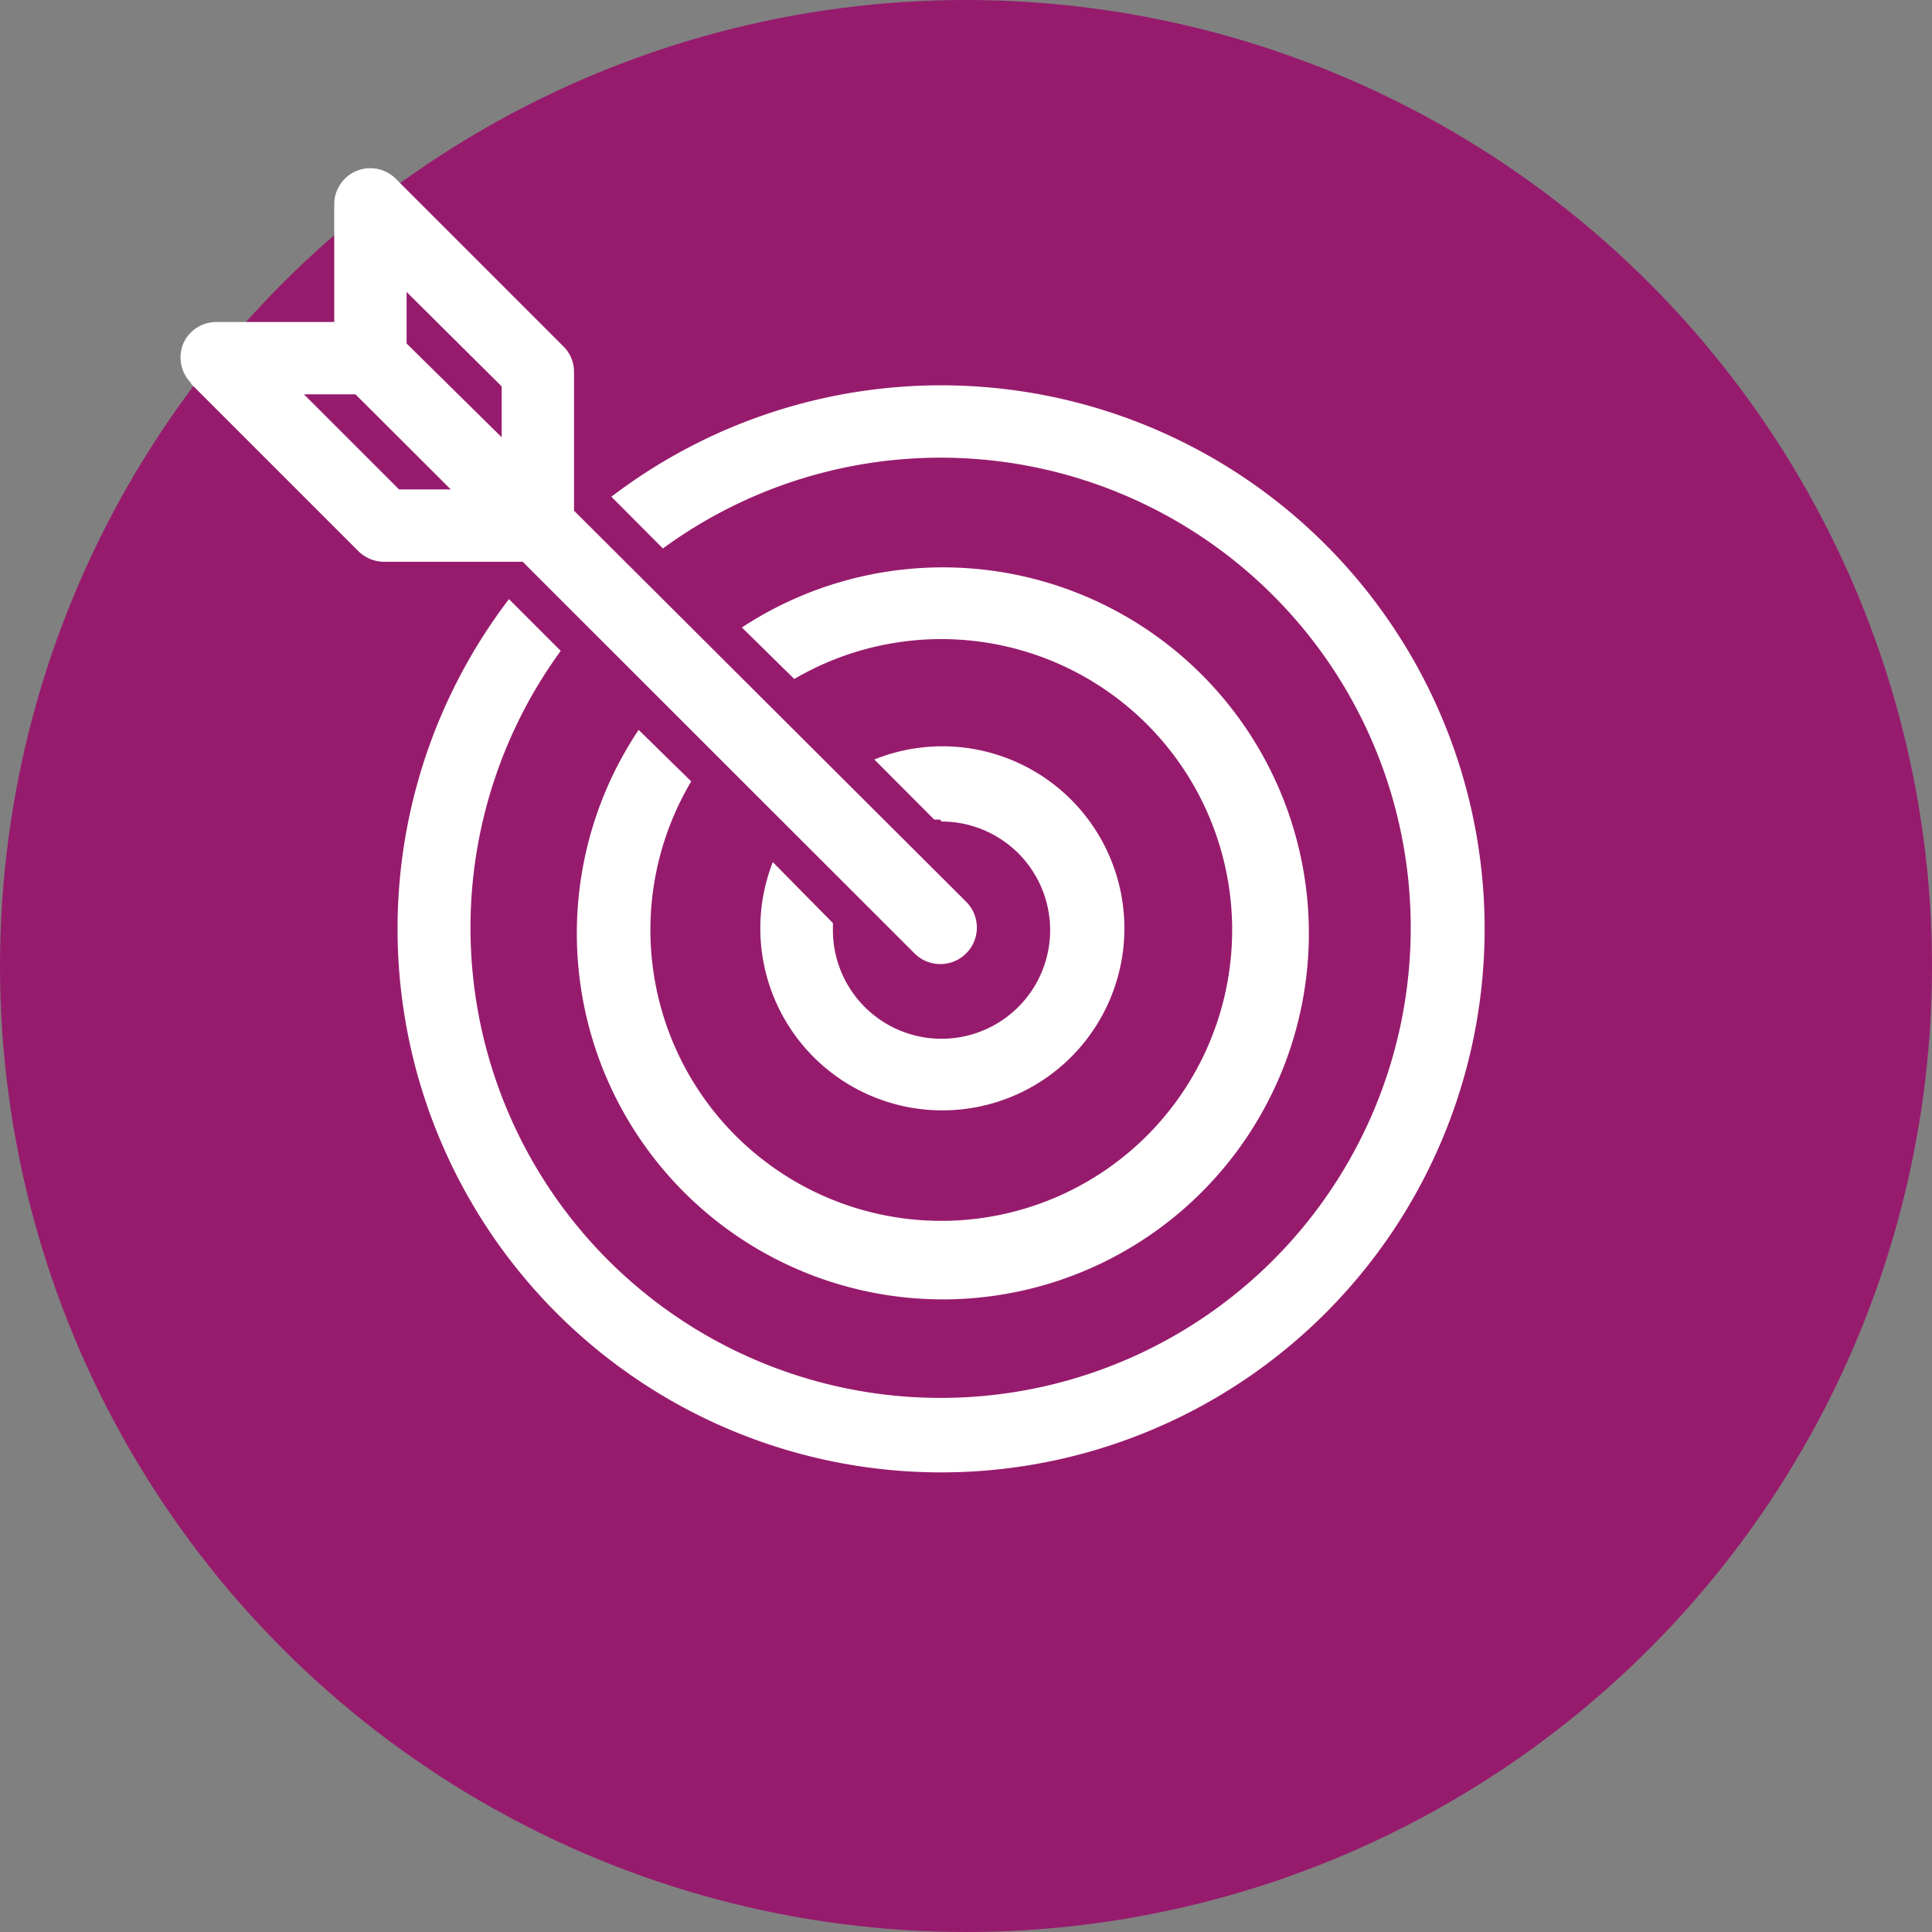 <svg id="Layer_1" data-name="Layer 1" xmlns="http://www.w3.org/2000/svg" viewBox="0 0 90 90">
    <rect x="0" y="0" width="90" height="90" fill="#808080" stroke="none"/>
    <title>adv-1</title>
    <circle cx="45" cy="45" r="45" style="fill:#971b6d" />
    <path d="M14.16,18.37h2.4L21,22.8H18.59Zm9.21,2L18.94,16V13.6L23.37,18ZM8.9,17.88l7.8,7.8a1.71,1.71,0,0,0,1.19.49h6.46L42.61,44.42A1.7,1.7,0,0,0,45,42L26.74,23.79V17.32a1.66,1.66,0,0,0-.5-1.19L18.45,8.34a1.68,1.68,0,0,0-2.88,1.19V15H10.09a1.68,1.68,0,0,0-1.55,1,1.69,1.69,0,0,0,.36,1.84M26.12,30.32a21.9,21.9,0,1,0,4.76-4.77l-2.4-2.41a25.32,25.32,0,1,1-4.77,4.77ZM43.8,38.18h-.28l-2.79-2.8A8.48,8.48,0,1,1,36,40.16L38.8,43v.27a5.06,5.06,0,1,0,5.12-5h-.06M37,31.63a13.55,13.55,0,1,1-4.8,4.77L29.75,34a17.05,17.05,0,1,0,4.81-4.77Z" transform="translate(0 0)" style="fill:#fff" />
</svg>